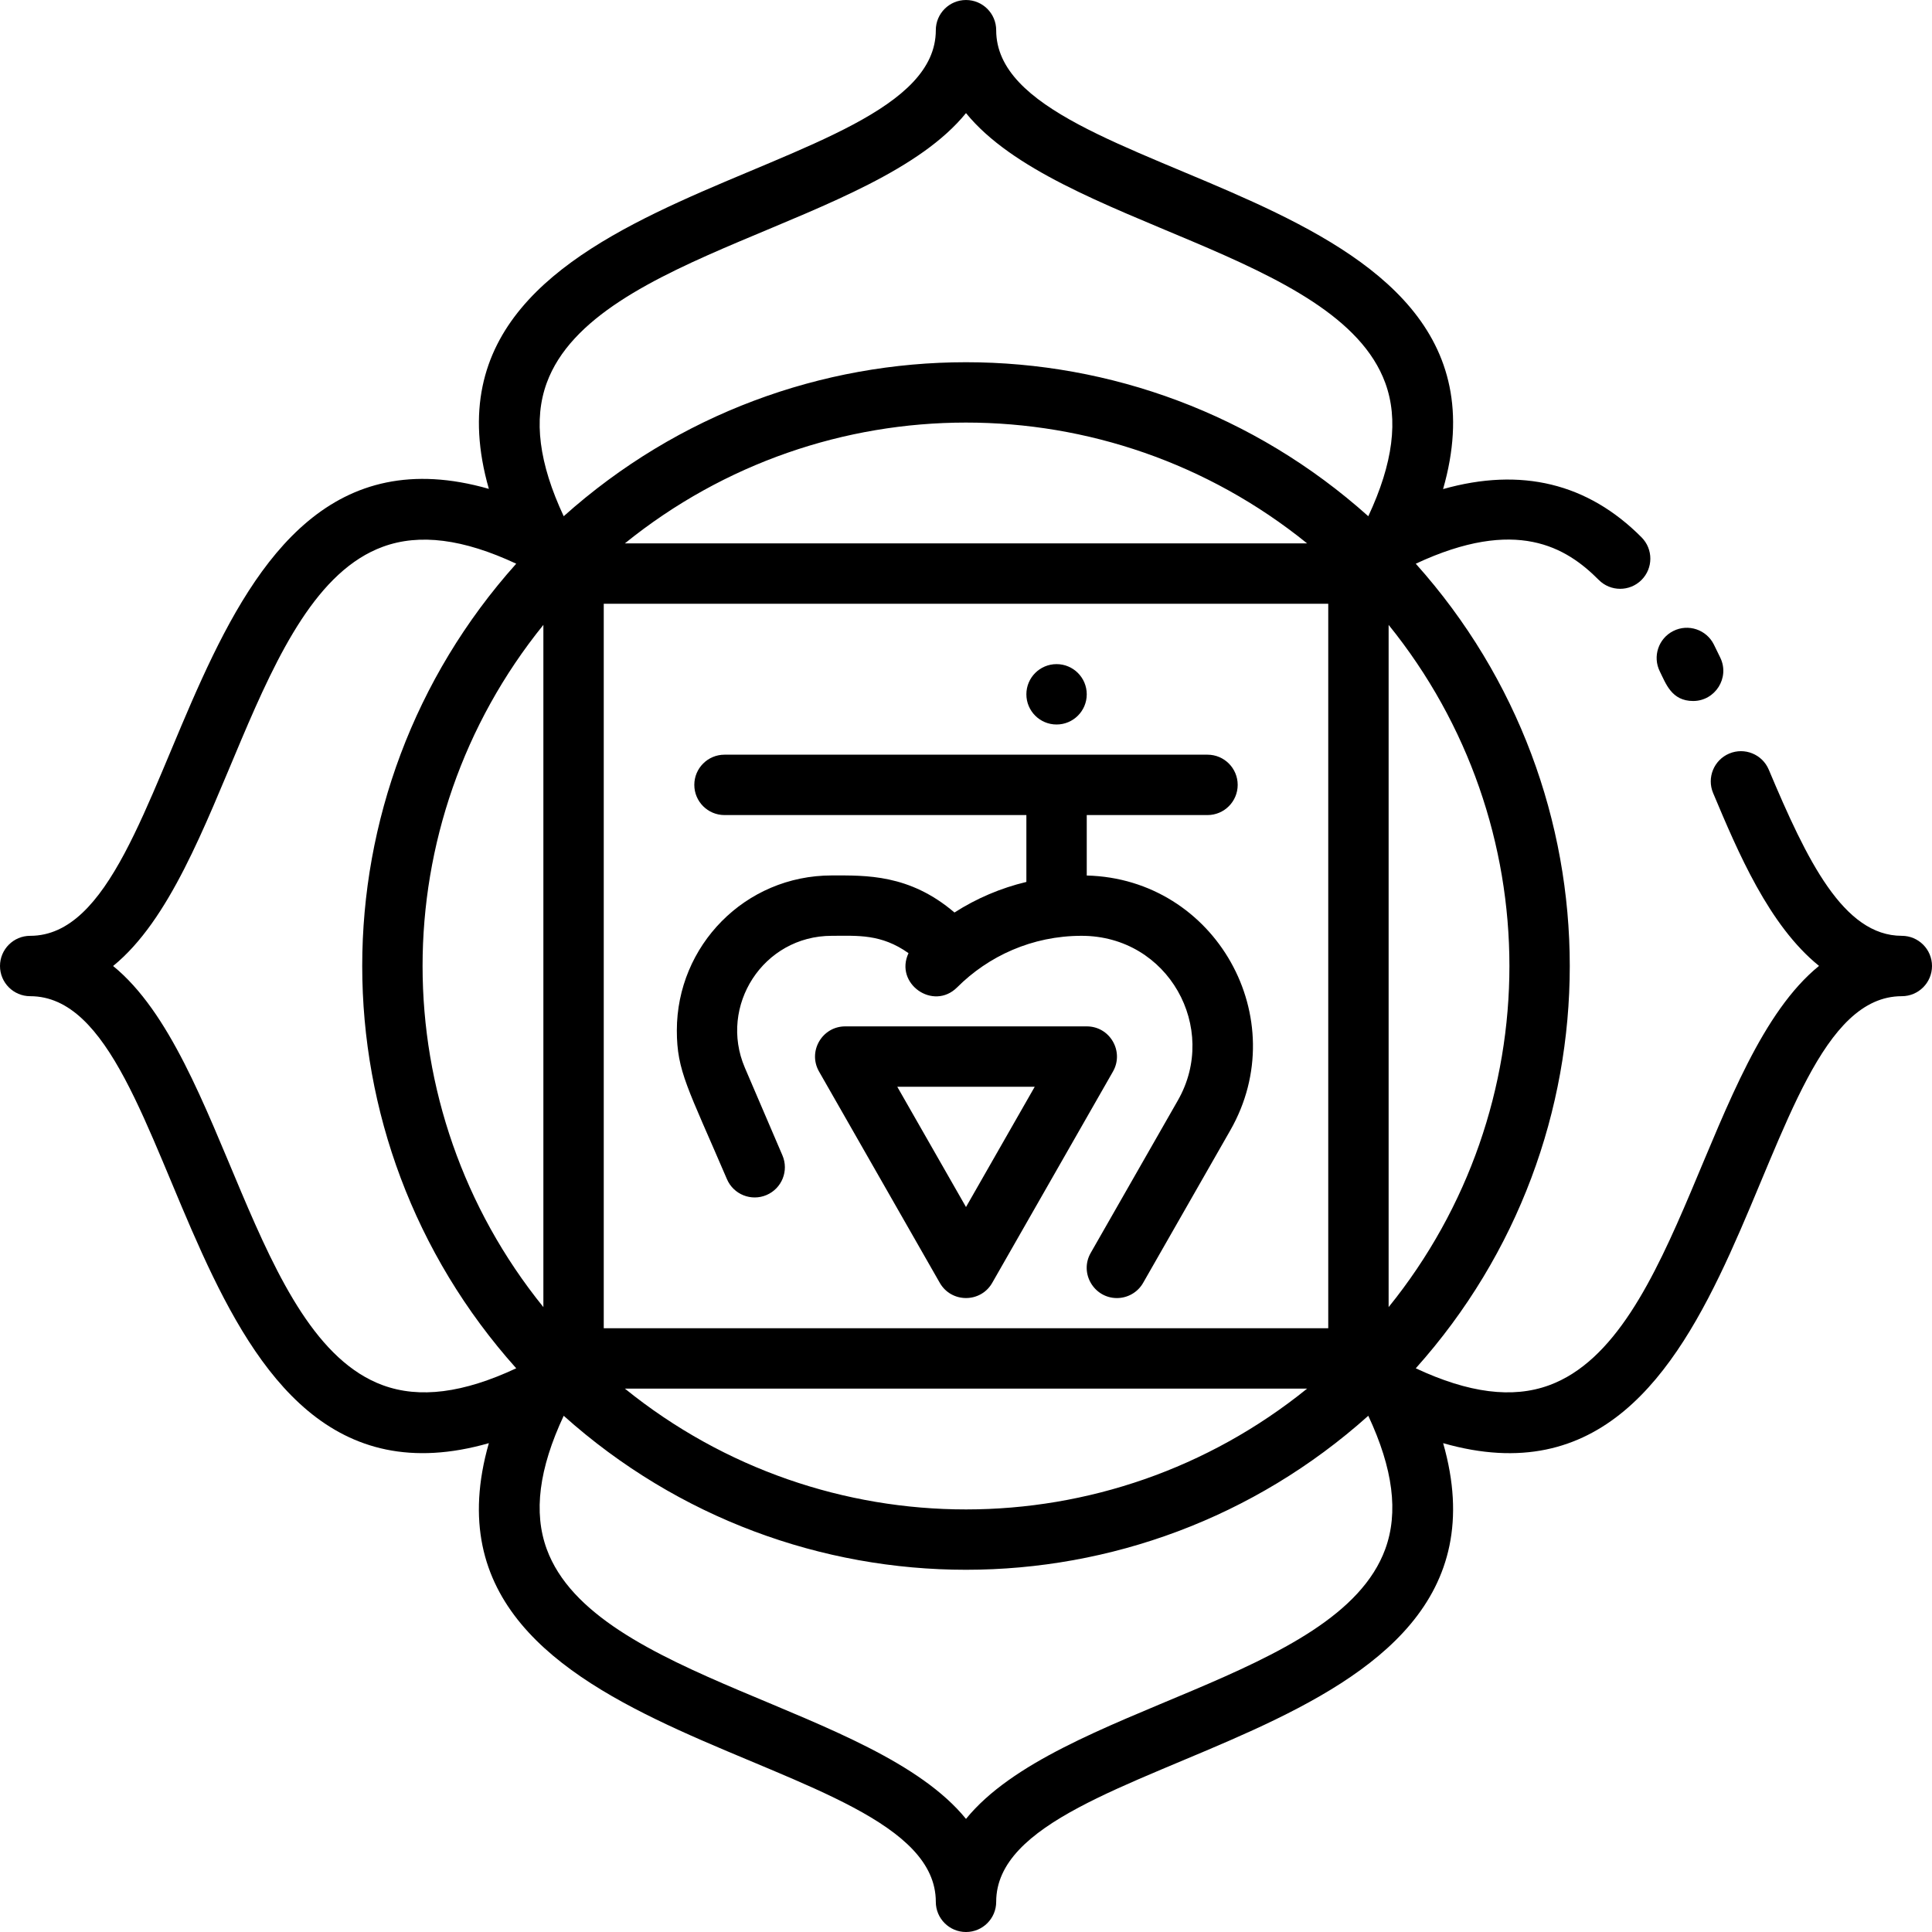 <svg id="Layer_1" enable-background="new 0 0 512 512" height="512" viewBox="0 0 512 512" width="512" xmlns="http://www.w3.org/2000/svg"><path d="m504 248c-15.461 0-25.114-19.942-35.257-44.033-1.714-4.071-6.405-5.986-10.477-4.27-4.072 1.714-5.984 6.405-4.27 10.477 6.55 15.56 14.759 35.057 28.066 45.798-29.887 24.247-36.885 98.458-71.54 111.139-9.699 3.551-21.29 2.072-35.328-4.498 54.425-60.785 54.406-152.461 0-213.225 26.641-12.46 39.89-4.358 48.492 4.293 3.113 3.13 8.177 3.151 11.313.032 3.133-3.115 3.147-8.181.032-11.313-14.269-14.352-31.908-18.624-52.601-12.79 23.661-82.424-118.43-79.951-118.43-121.61 0-4.418-3.582-8-8-8s-8 3.582-8 8c0 41.579-142.004 39.244-118.447 121.553-82.424-23.593-79.875 118.447-121.553 118.447-4.418 0-8 3.582-8 8s3.582 8 8 8c41.852 0 39.035 142.067 121.552 118.45-23.588 82.424 118.448 79.872 118.448 121.55 0 4.418 3.582 8 8 8s8-3.582 8-8c0-41.603 142.005-39.235 118.448-121.549 82.592 23.64 79.7-118.451 121.552-118.451 4.418 0 8-3.582 8-8s-3.582-8-8-8zm-344-88h192v192h-192zm5.601-16c52.741-42.652 127.977-42.716 180.797 0zm-21.601 21.602v180.797c-42.651-52.74-42.716-127.977 0-180.797zm202.399 202.398c-52.741 42.652-127.977 42.716-180.797 0zm21.601-21.602v-180.796c42.651 52.739 42.716 127.976 0 180.796zm-223.11-244.921c12.674-34.637 86.83-41.643 111.11-71.505 24.245 29.818 98.444 36.892 111.11 71.505 3.55 9.699 2.073 21.289-4.498 35.329-60.784-54.425-152.462-54.406-213.225 0-6.57-14.041-8.047-25.631-4.497-35.329zm-43.413 265.633c-34.637-12.674-41.643-86.83-71.505-111.11 29.818-24.244 36.892-98.444 71.505-111.11 9.7-3.552 21.289-2.072 35.328 4.498-54.425 60.784-54.406 152.462 0 213.225-14.04 6.571-25.629 8.048-35.328 4.497zm265.633 43.413c-12.674 34.637-86.83 41.642-111.11 71.505-24.244-29.818-98.444-36.892-111.11-71.505-3.55-9.699-2.073-21.289 4.498-35.329 60.784 54.426 152.462 54.406 213.225 0 6.57 14.041 8.047 25.631 4.497 35.329z"/><path d="m448.696 185.771c5.841 0 9.778-6.141 7.197-11.483-.467-.962-1.04-2.161-1.707-3.493-1.975-3.953-6.784-5.559-10.731-3.581-3.952 1.975-5.556 6.779-3.581 10.731 1.603 3.212 3.114 7.826 8.822 7.826z"/><circle cx="280" cy="184" r="8"/><path d="m288 232.021v-16.021h32c4.418 0 8-3.582 8-8s-3.582-8-8-8h-128c-4.418 0-8 3.582-8 8s3.582 8 8 8h80v17.721c-6.768 1.612-13.192 4.347-19.057 8.104-11.949-10.218-23.512-9.825-32.503-9.825-23.037 0-41.07 18.658-41.07 41.08 0 10.788 2.915 15.233 13.277 39.407 1.74 4.061 6.442 5.943 10.504 4.201 4.062-1.74 5.942-6.443 4.201-10.504l-9.958-23.233c-7-16.346 4.828-34.951 23.046-34.951 6.792 0 13.05-.568 20.327 4.597-3.803 8.086 6.578 15.368 12.89 9.06 8.272-8.274 19.866-13.657 32.97-13.657 23.028 0 36.457 24.474 25.529 43.603l-23.103 40.429c-3.079 5.39.904 11.97 6.938 11.97 2.777 0 5.478-1.448 6.954-4.032l23.103-40.429c16.924-29.619-3.885-66.671-38.048-67.52z"/><path d="m288 272h-64c-6.118 0-9.999 6.625-6.946 11.969l32 56c3.066 5.365 10.823 5.371 13.893 0l32-56c3.03-5.306-.785-11.969-6.947-11.969zm-32 47.875-18.215-31.875h36.43z"/></svg>
